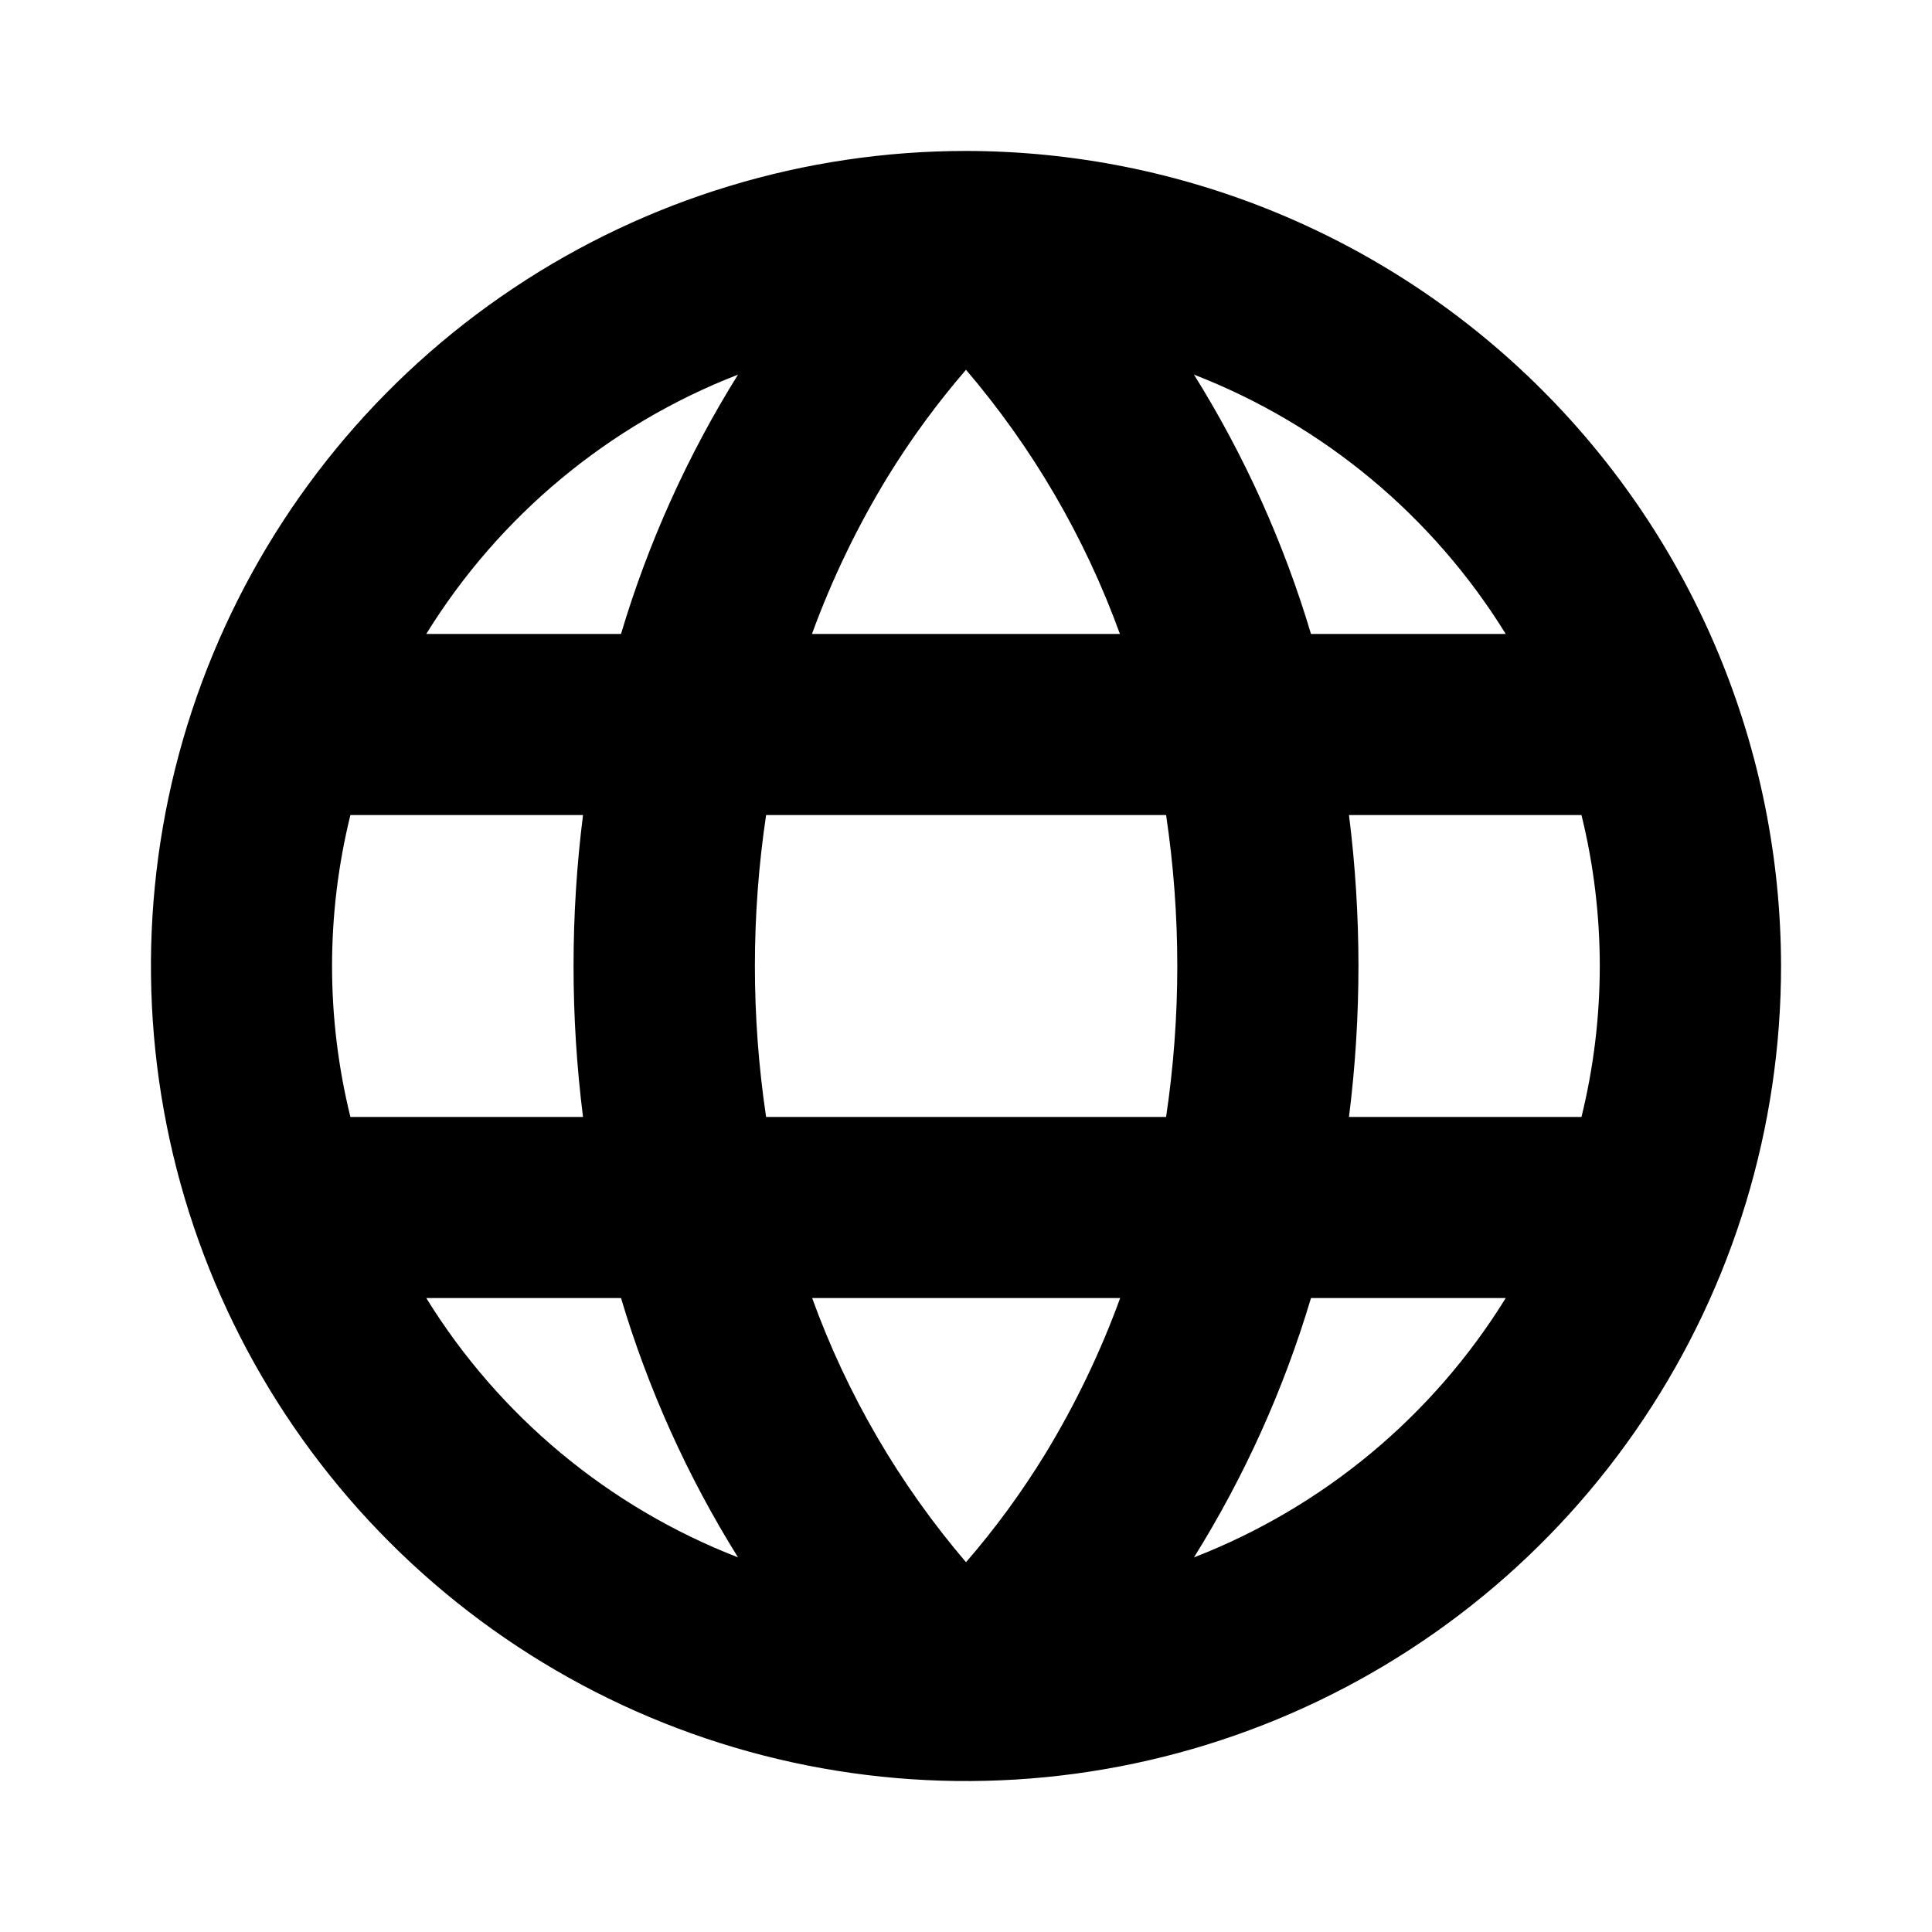 <svg width="30" height="30" viewBox="0 0 30 30" fill="none" xmlns="http://www.w3.org/2000/svg">
<path d="M15 2.344C12.497 2.344 10.05 3.086 7.969 4.477C5.887 5.867 4.265 7.844 3.307 10.157C2.349 12.469 2.099 15.014 2.587 17.469C3.075 19.924 4.281 22.179 6.051 23.949C7.821 25.719 10.076 26.925 12.531 27.413C14.986 27.901 17.531 27.651 19.843 26.693C22.156 25.735 24.133 24.113 25.523 22.031C26.914 19.95 27.656 17.503 27.656 15C27.652 11.645 26.318 8.427 23.945 6.055C21.573 3.682 18.355 2.347 15 2.344ZM15 24.258C13.964 23.045 13.154 21.656 12.611 20.156H17.394C17.085 21.004 16.692 21.82 16.222 22.59C15.861 23.178 15.452 23.736 15 24.258ZM11.896 17.344C11.664 15.79 11.664 14.21 11.896 12.656H18.107C18.339 14.21 18.339 15.79 18.107 17.344H11.896ZM5.156 15C5.156 14.21 5.252 13.423 5.441 12.656H9.053C8.857 14.213 8.857 15.787 9.053 17.344H5.441C5.252 16.577 5.156 15.79 5.156 15ZM15 5.742C16.036 6.955 16.846 8.344 17.39 9.844H12.608C12.918 8.996 13.31 8.181 13.78 7.41C14.141 6.822 14.549 6.264 15 5.742ZM20.945 12.656H24.557C24.936 14.196 24.936 15.804 24.557 17.344H20.947C21.143 15.787 21.143 14.213 20.947 12.656H20.945ZM23.379 9.844H20.357C19.934 8.426 19.323 7.072 18.54 5.817C20.549 6.597 22.249 8.011 23.381 9.844H23.379ZM11.46 5.817C10.677 7.072 10.066 8.426 9.643 9.844H6.619C7.751 8.011 9.451 6.597 11.46 5.817ZM6.619 20.156H9.643C10.066 21.574 10.677 22.928 11.46 24.183C9.451 23.403 7.751 21.989 6.619 20.156ZM18.54 24.183C19.323 22.928 19.934 21.574 20.357 20.156H23.381C22.249 21.989 20.549 23.403 18.54 24.183Z" fill="currentColor"/>
</svg>
